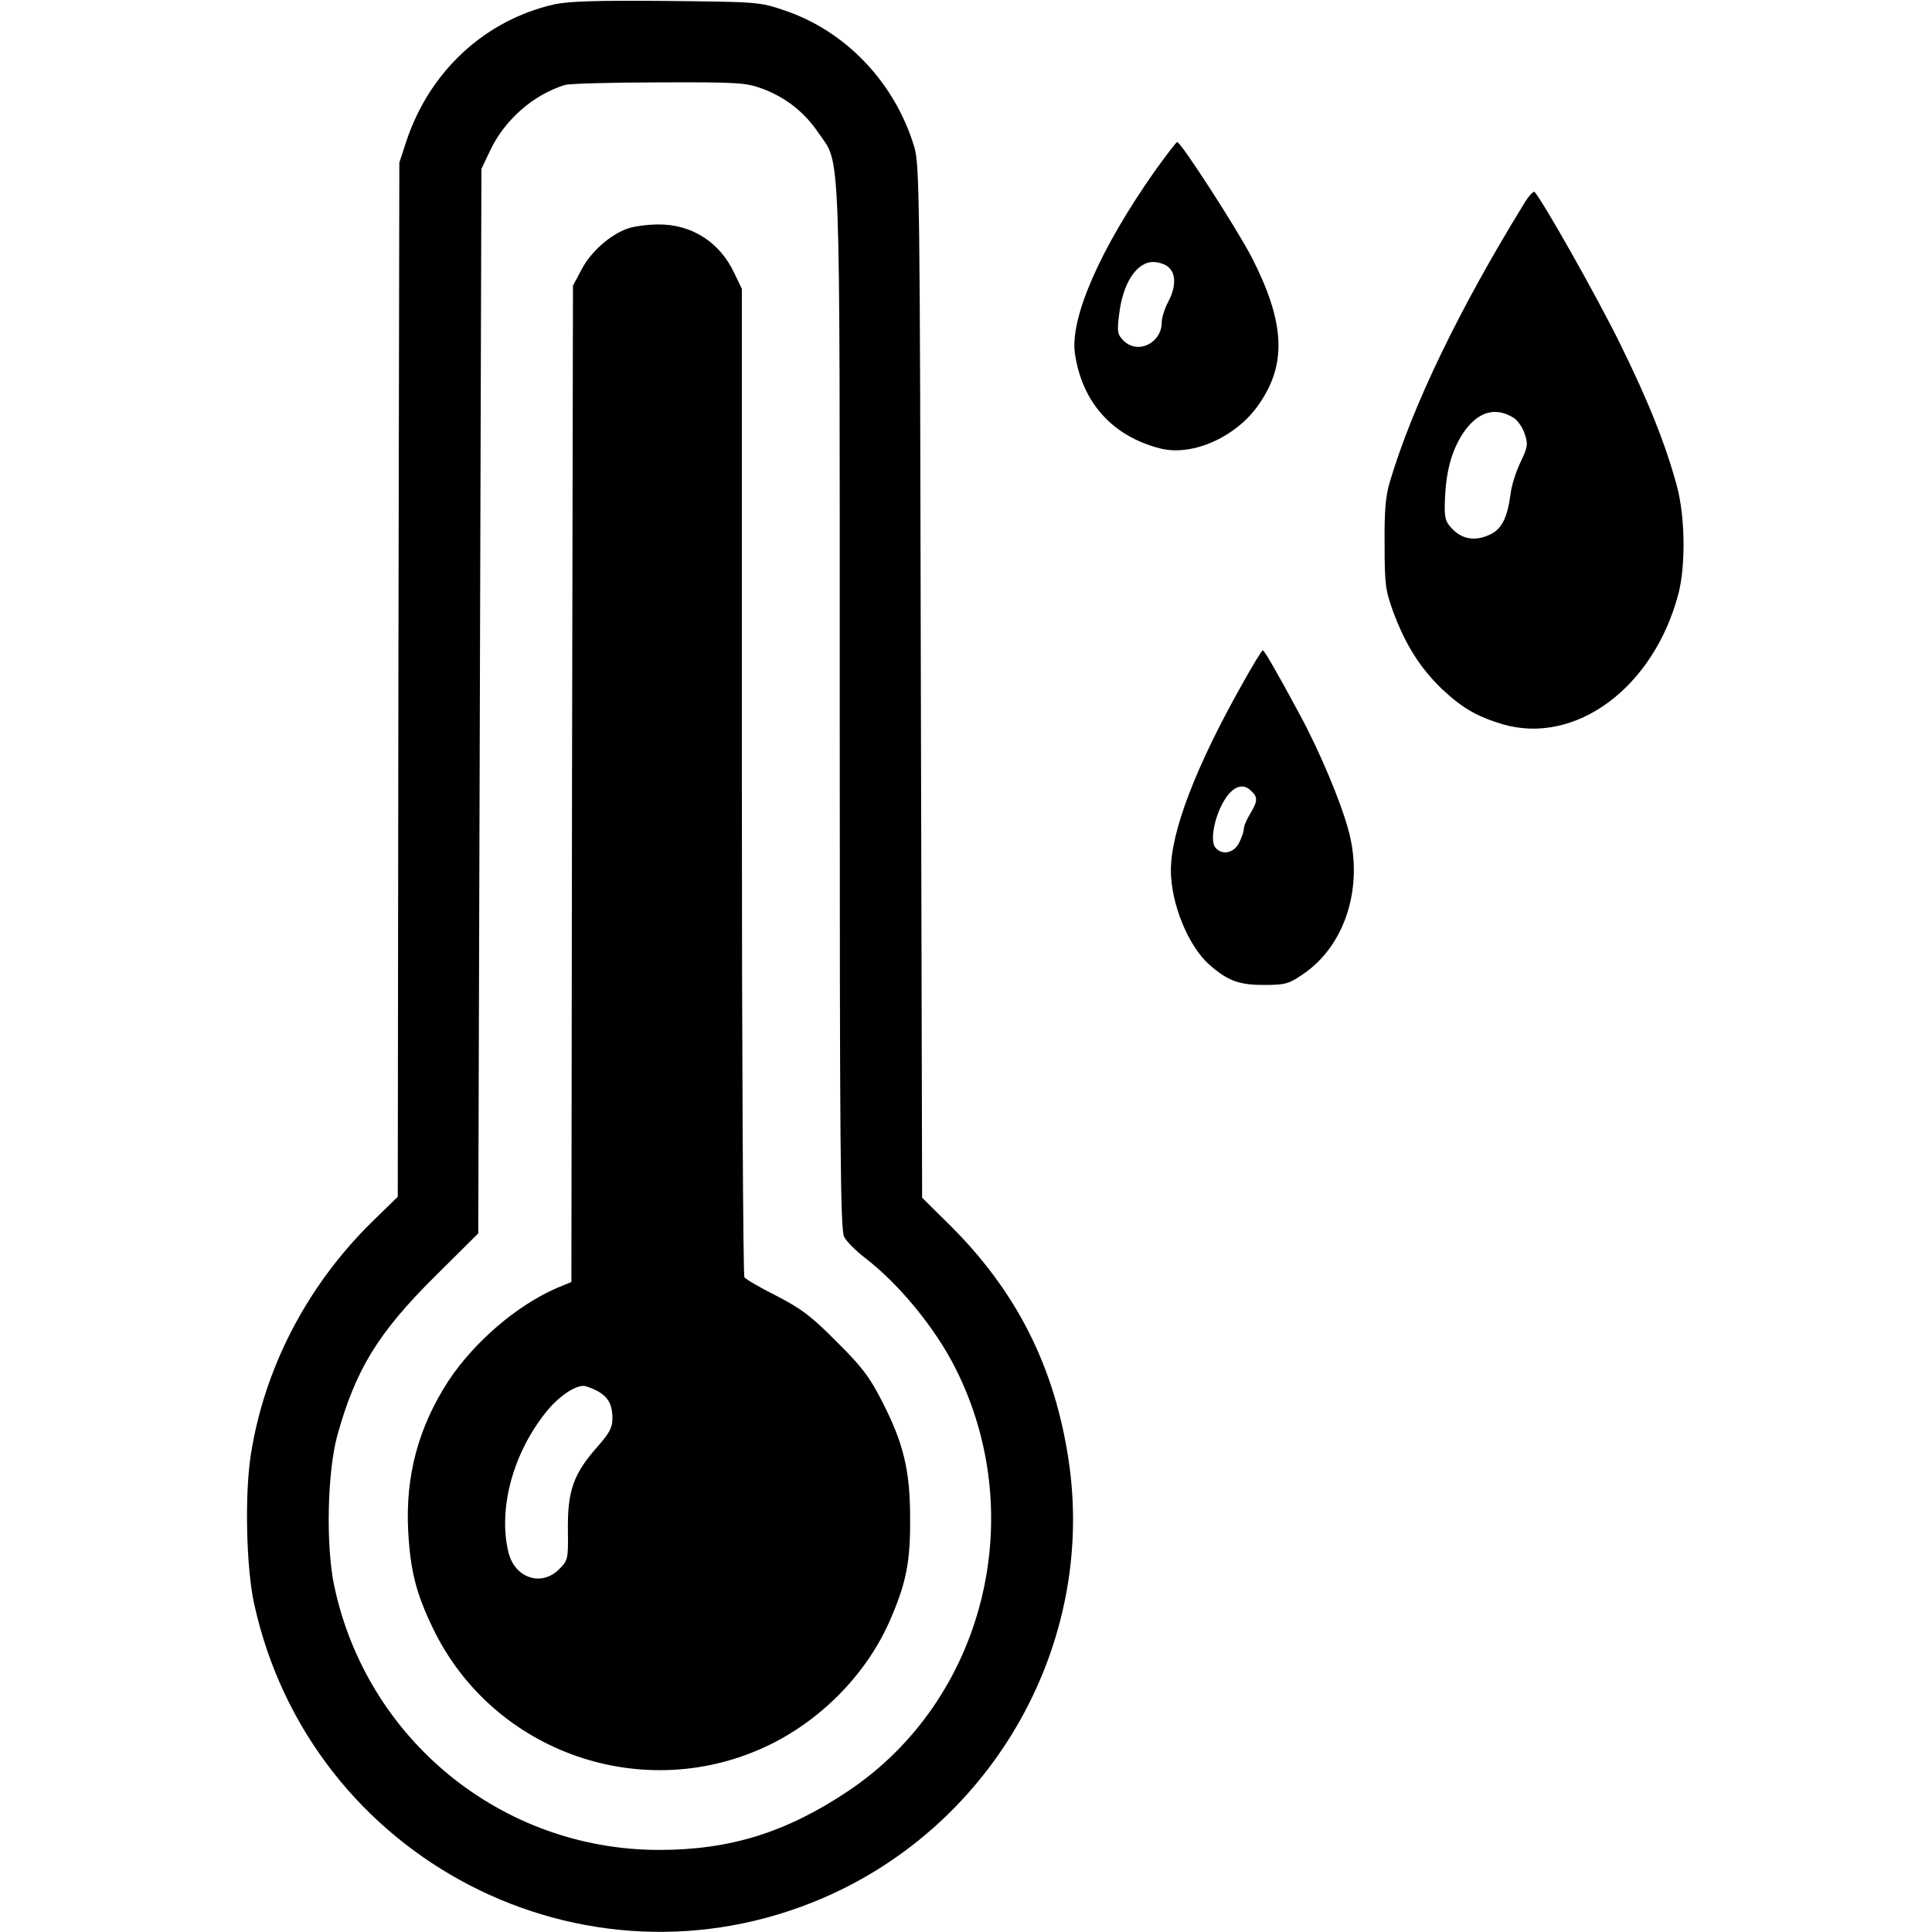 <?xml version="1.0" standalone="no"?>
<!DOCTYPE svg PUBLIC "-//W3C//DTD SVG 20010904//EN"
 "http://www.w3.org/TR/2001/REC-SVG-20010904/DTD/svg10.dtd">
<svg version="1.0" xmlns="http://www.w3.org/2000/svg"
 width="612pt" height="612pt" viewBox="0 0 612 612"
 preserveAspectRatio="xMidYMid meet">
<g transform="translate(0,612) scale(0.1,-0.1)"
fill="#000000" stroke="none">
<path d="M1755 6106 c-219 -50 -393 -211 -467 -431 l-23 -70 -3 -1638 -2
-1638 -84 -82 c-204 -201 -340 -463 -382 -739 -19 -125 -14 -354 11 -468 177
-810 1045 -1259 1803 -932 542 234 864 809 777 1387 -45 298 -166 537 -381
749 l-83 82 -4 1635 c-3 1539 -4 1638 -21 1694 -61 203 -217 367 -411 432 -79
27 -85 27 -375 30 -220 2 -310 -1 -355 -11z m660 -267 c74 -28 132 -73 177
-139 72 -106 68 10 68 -1823 0 -1399 2 -1652 14 -1675 8 -15 37 -44 64 -65
108 -82 225 -224 289 -352 237 -471 89 -1052 -341 -1339 -196 -131 -374 -186
-598 -186 -499 0 -928 350 -1030 840 -26 126 -21 356 10 471 58 210 130 327
307 503 l140 139 5 1686 5 1686 27 57 c46 98 137 178 238 209 14 4 147 8 297
8 253 1 276 -1 328 -20z"/>
<path d="M1988 5396 c-56 -20 -116 -73 -146 -130 l-27 -51 -3 -1578 -2 -1578
-46 -19 c-127 -55 -262 -171 -344 -295 -95 -147 -136 -300 -127 -475 7 -126
25 -197 78 -307 191 -398 674 -564 1071 -368 169 84 310 232 381 401 48 112
61 180 60 314 0 153 -21 239 -90 373 -38 75 -64 109 -143 187 -79 80 -111 104
-190 145 -52 26 -98 53 -102 59 -4 6 -8 713 -8 1571 l0 1560 -24 50 c-46 98
-135 155 -241 154 -33 0 -77 -6 -97 -13z m-98 -3681 c36 -19 50 -43 50 -89 0
-28 -10 -46 -45 -86 -79 -89 -98 -141 -96 -273 1 -85 0 -90 -28 -118 -57 -57
-142 -27 -161 56 -32 137 15 311 119 441 38 48 88 83 119 84 7 0 26 -7 42 -15z"/>
<path d="M3658 5578 c-173 -246 -269 -465 -253 -578 23 -156 120 -263 272
-301 102 -25 242 38 312 142 88 127 81 259 -24 464 -46 89 -224 365 -236 365
-3 0 -35 -42 -71 -92z m44 -305 c24 -21 23 -64 -2 -110 -11 -21 -20 -50 -20
-64 0 -66 -76 -103 -121 -58 -19 19 -21 28 -14 82 11 99 55 167 108 167 17 0
39 -7 49 -17z"/>
<path d="M4826 5472 c-203 -330 -351 -636 -423 -877 -14 -46 -18 -93 -17 -200
0 -128 3 -146 28 -215 39 -104 85 -176 153 -242 65 -61 110 -87 192 -112 232
-68 480 116 558 414 23 90 21 243 -5 340 -35 130 -90 269 -182 455 -73 148
-243 449 -269 477 -3 4 -20 -14 -35 -40z m-29 -677 c11 -8 27 -30 33 -50 11
-32 9 -42 -13 -88 -14 -29 -29 -74 -32 -102 -11 -79 -29 -114 -71 -131 -45
-19 -84 -11 -115 22 -21 22 -24 35 -22 88 3 90 20 154 55 210 47 72 104 90
165 51z"/>
<path d="M3935 3953 c-147 -261 -226 -467 -226 -590 0 -105 55 -240 122 -299
58 -51 94 -64 172 -64 68 0 79 3 123 33 136 91 195 279 145 459 -24 89 -92
251 -153 363 -73 136 -113 205 -118 205 -3 0 -32 -48 -65 -107z m29 -339 c21
-20 20 -32 -4 -72 -11 -18 -20 -39 -20 -48 0 -8 -7 -28 -15 -44 -17 -33 -54
-40 -75 -15 -16 19 -6 83 20 135 29 57 65 74 94 44z"/>
</g>
</svg>
